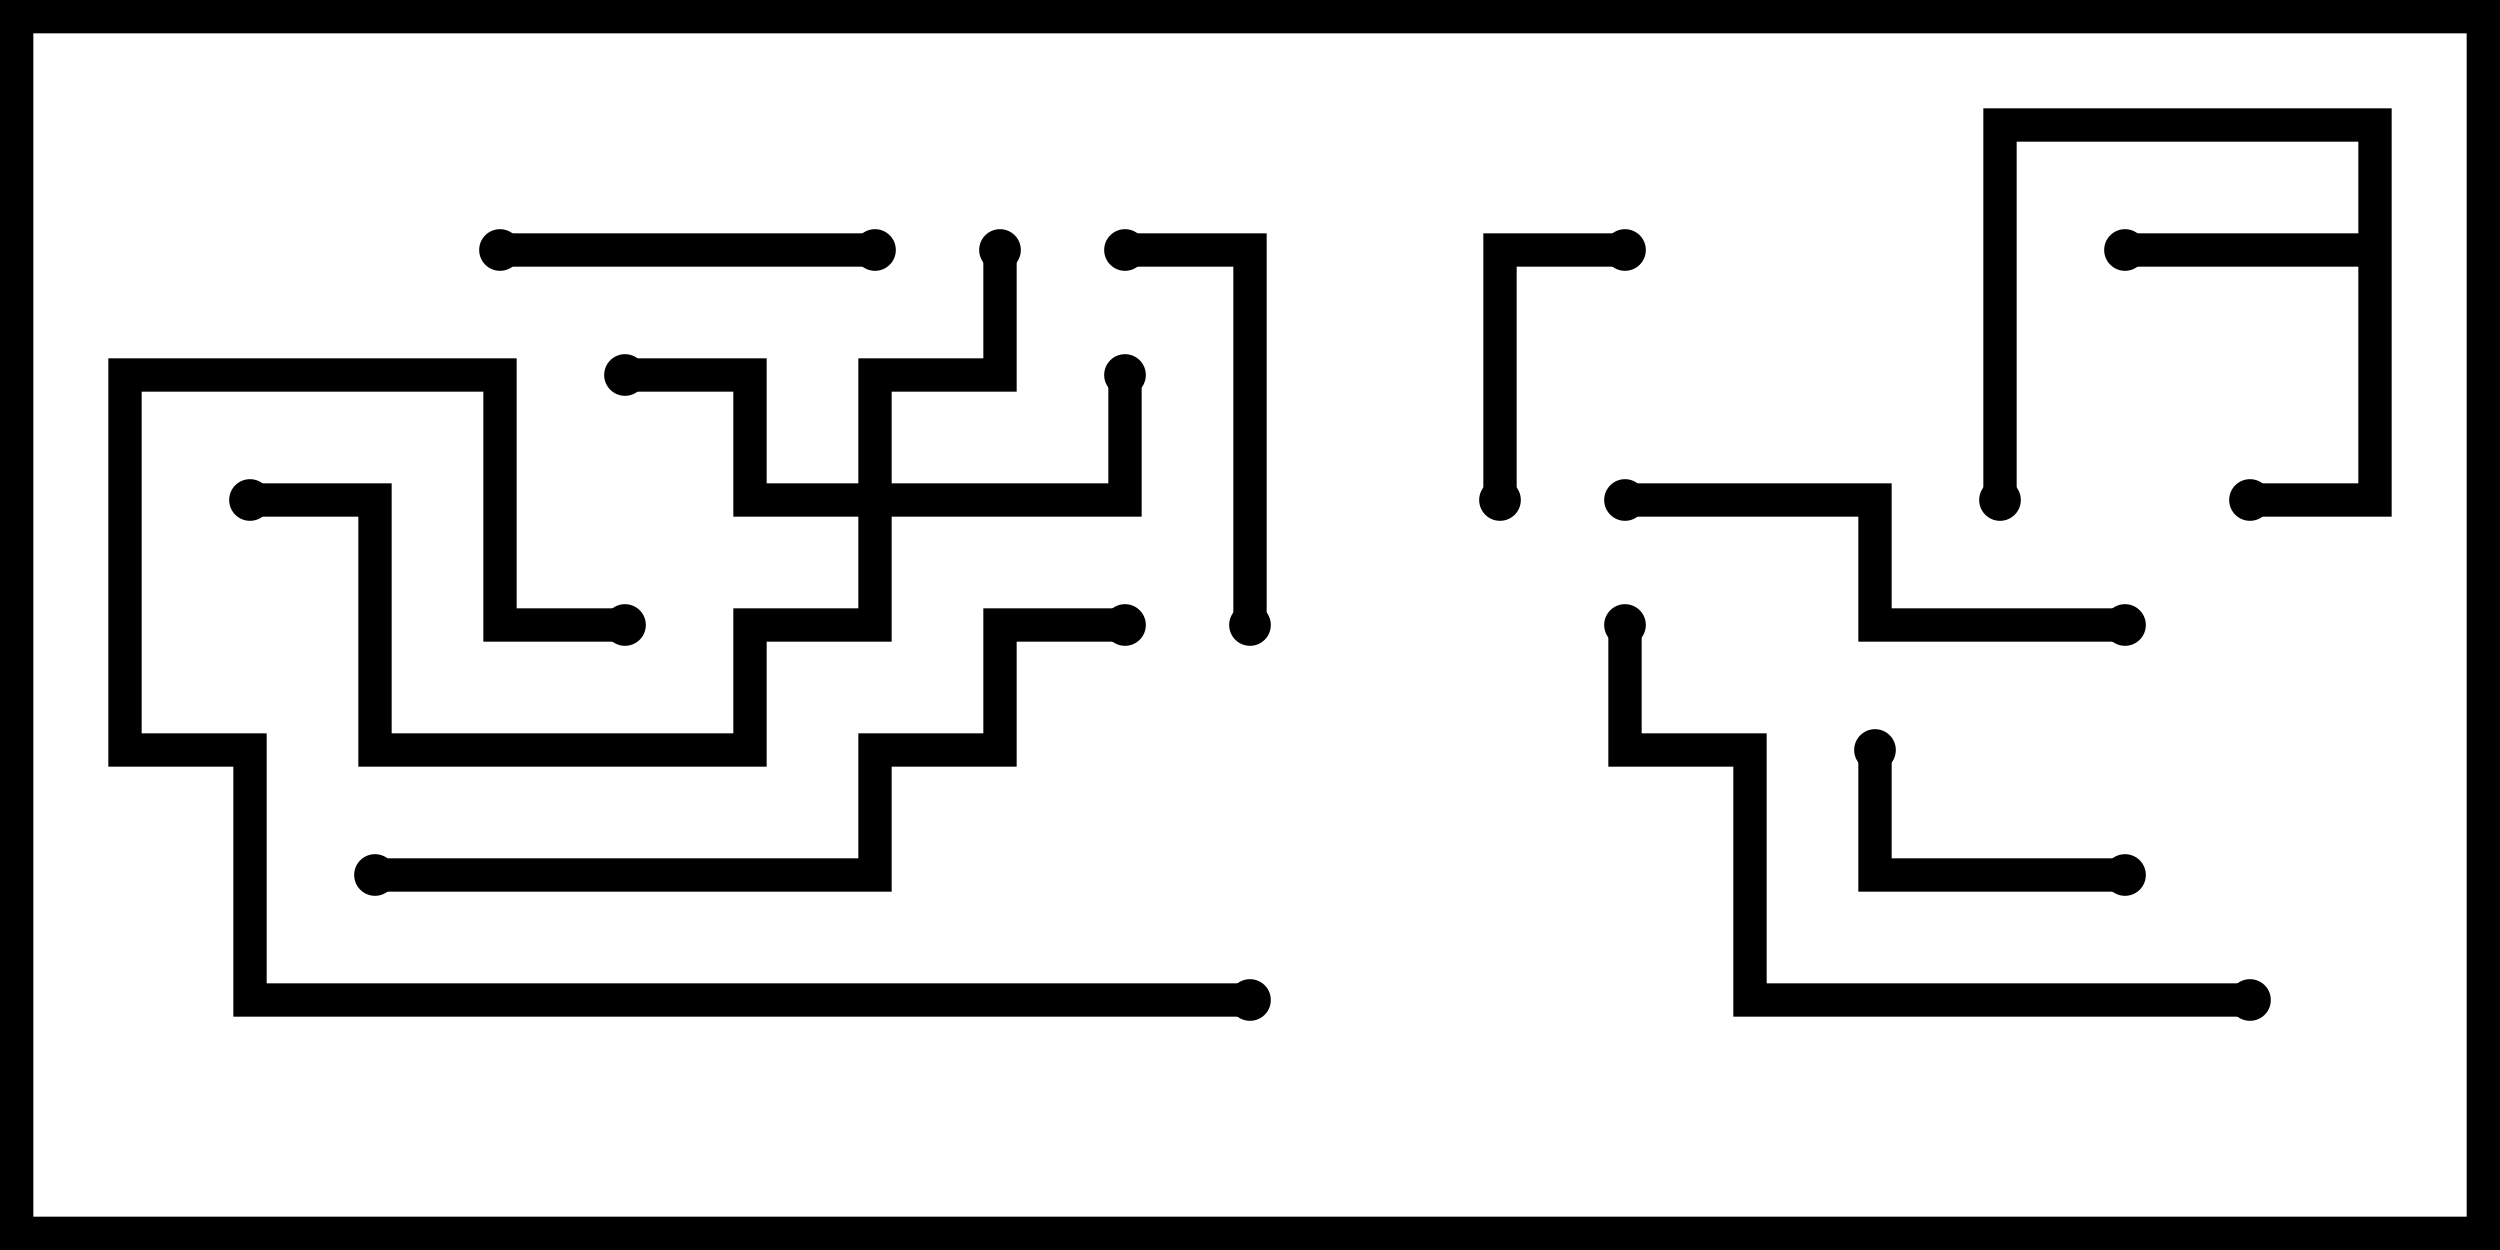 <svg version="1.1" width="30" height="15" xmlns="http://www.w3.org/2000/svg"><path d="M28.3,2.8L28.3,1.7L24.2,1.7L24.2,6L23.8,6L23.8,1.3L28.7,1.3L28.7,6.2L27,6.2L27,5.8L28.3,5.8L28.3,3.2L25.5,3.2L25.5,2.8z" stroke="none"/><path d="M10.3,5.8L10.3,4.3L11.8,4.3L11.8,3L12.2,3L12.2,4.7L10.7,4.7L10.7,5.8L13.3,5.8L13.3,4.5L13.7,4.5L13.7,6.2L10.7,6.2L10.7,7.7L9.2,7.7L9.2,9.2L4.3,9.2L4.3,6.2L3,6.2L3,5.8L4.7,5.8L4.7,8.8L8.8,8.8L8.8,7.3L10.3,7.3L10.3,6.2L8.8,6.2L8.8,4.7L7.5,4.7L7.5,4.3L9.2,4.3L9.2,5.8z" stroke="none"/><path d="M25.5,10.3L25.5,10.7L22.3,10.7L22.3,9L22.7,9L22.7,10.3z" stroke="none"/><path d="M18.2,6L17.8,6L17.8,2.8L19.5,2.8L19.5,3.2L18.2,3.2z" stroke="none"/><path d="M6,3.2L6,2.8L10.5,2.8L10.5,3.2z" stroke="none"/><path d="M13.5,3.2L13.5,2.8L15.2,2.8L15.2,7.5L14.8,7.5L14.8,3.2z" stroke="none"/><path d="M19.5,6.2L19.5,5.8L22.7,5.8L22.7,7.3L25.5,7.3L25.5,7.7L22.3,7.7L22.3,6.2z" stroke="none"/><path d="M7.5,7.3L7.5,7.7L5.8,7.7L5.8,4.7L1.7,4.7L1.7,8.8L3.2,8.8L3.2,11.8L15,11.8L15,12.2L2.8,12.2L2.8,9.2L1.3,9.2L1.3,4.3L6.2,4.3L6.2,7.3z" stroke="none"/><path d="M19.3,7.5L19.7,7.5L19.7,8.8L21.2,8.8L21.2,11.8L27,11.8L27,12.2L20.8,12.2L20.8,9.2L19.3,9.2z" stroke="none"/><path d="M4.5,10.7L4.5,10.3L10.3,10.3L10.3,8.8L11.8,8.8L11.8,7.3L13.5,7.3L13.5,7.7L12.2,7.7L12.2,9.2L10.7,9.2L10.7,10.7z" stroke="none"/><circle cx="25.5" cy="3" r="0.25" stroke-width="0" fill="#000" /><circle cx="27" cy="6" r="0.25" stroke-width="0" fill="#000" /><circle cx="24" cy="6" r="0.25" stroke-width="0" fill="#000" /><circle cx="12" cy="3" r="0.25" stroke-width="0" fill="#000" /><circle cx="13.5" cy="4.5" r="0.25" stroke-width="0" fill="#000" /><circle cx="7.5" cy="4.5" r="0.25" stroke-width="0" fill="#000" /><circle cx="3" cy="6" r="0.25" stroke-width="0" fill="#000" /><circle cx="25.5" cy="10.5" r="0.25" stroke-width="0" fill="#000" /><circle cx="22.5" cy="9" r="0.25" stroke-width="0" fill="#000" /><circle cx="18" cy="6" r="0.25" stroke-width="0" fill="#000" /><circle cx="19.5" cy="3" r="0.25" stroke-width="0" fill="#000" /><circle cx="6" cy="3" r="0.25" stroke-width="0" fill="#000" /><circle cx="10.5" cy="3" r="0.25" stroke-width="0" fill="#000" /><circle cx="13.5" cy="3" r="0.25" stroke-width="0" fill="#000" /><circle cx="15" cy="7.5" r="0.25" stroke-width="0" fill="#000" /><circle cx="19.5" cy="6" r="0.25" stroke-width="0" fill="#000" /><circle cx="25.5" cy="7.5" r="0.25" stroke-width="0" fill="#000" /><circle cx="7.5" cy="7.5" r="0.25" stroke-width="0" fill="#000" /><circle cx="15" cy="12" r="0.25" stroke-width="0" fill="#000" /><circle cx="19.5" cy="7.5" r="0.25" stroke-width="0" fill="#000" /><circle cx="27" cy="12" r="0.25" stroke-width="0" fill="#000" /><circle cx="4.5" cy="10.5" r="0.25" stroke-width="0" fill="#000" /><circle cx="13.5" cy="7.5" r="0.25" stroke-width="0" fill="#000" /><rect x="0" y="0" width="30" height="15" stroke-width="0.8" stroke="#000" fill="none" /></svg>